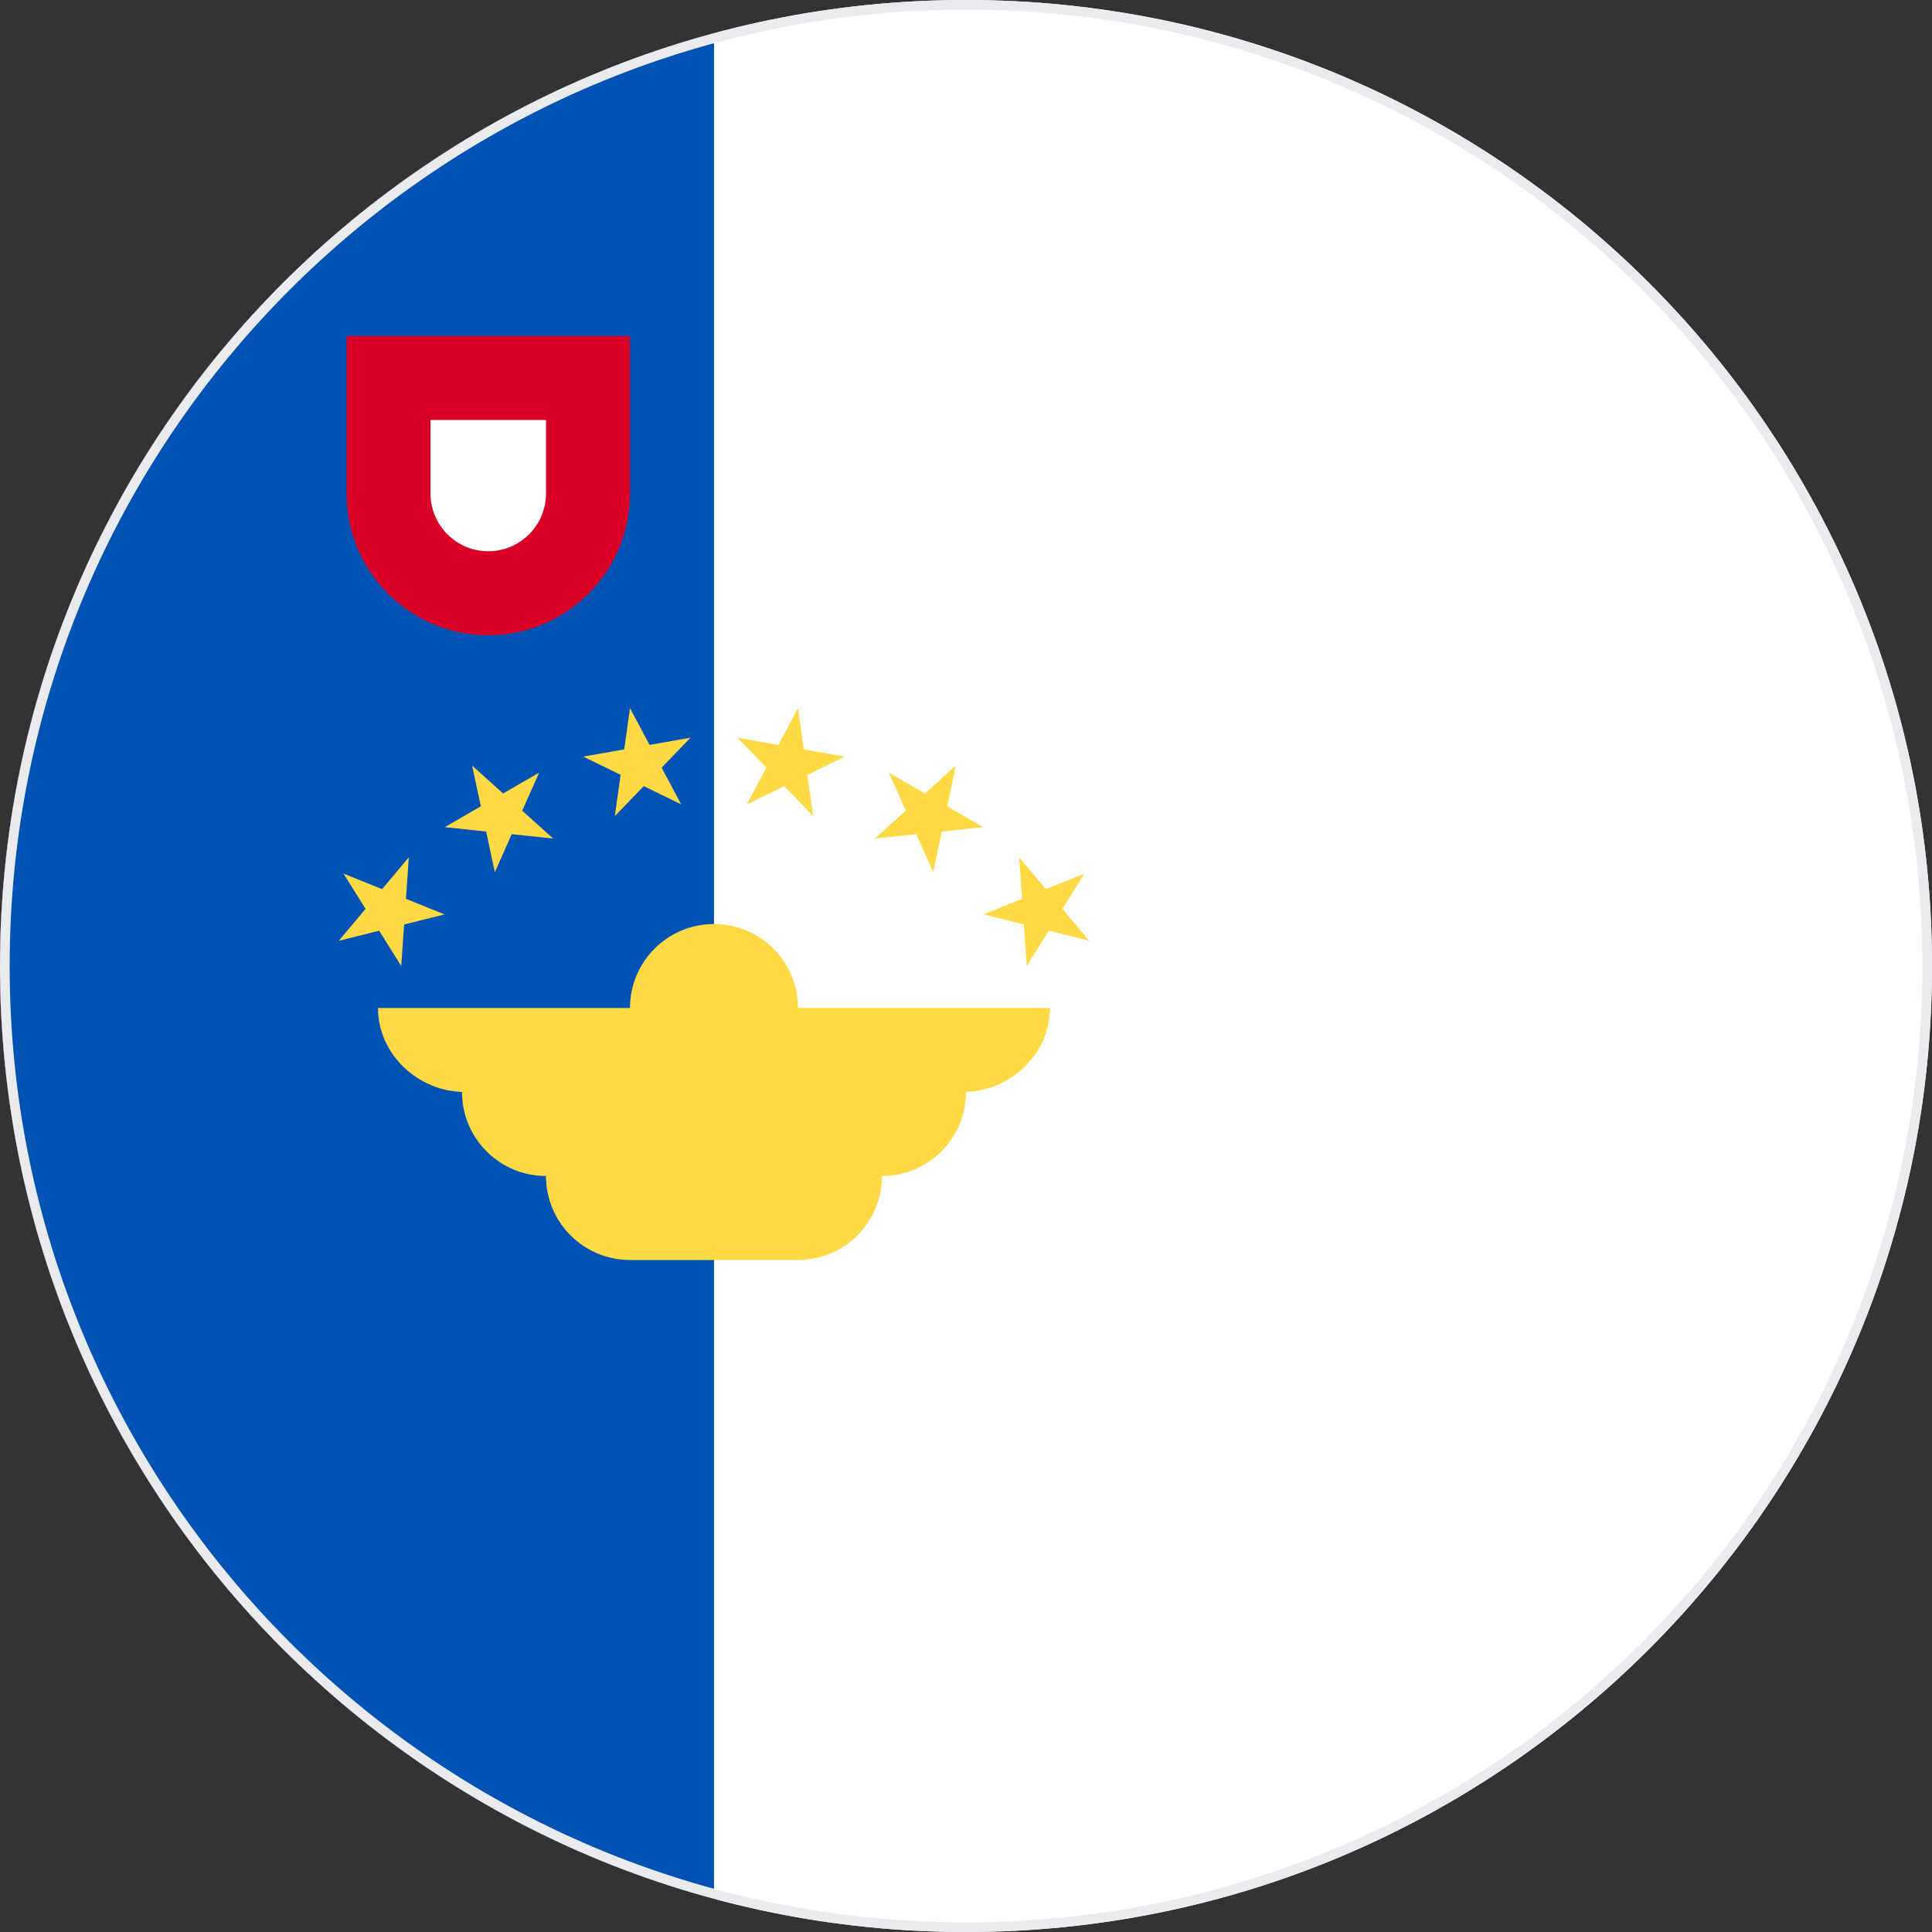 <svg width="200" height="200" viewBox="0 0 200 200" fill="none" xmlns="http://www.w3.org/2000/svg">
<rect x="0" y="0" width="200" height="200" fill="#333333" stroke="none"/>
<g clip-path="url(#clip0_67_7537)">
<path d="M100 200C155.228 200 200 155.228 200 100C200 44.772 155.228 0 100 0C44.772 0 0 44.772 0 100C0 155.228 44.772 200 100 200Z" fill="white"/>
<path d="M0 100C0 137.904 21.09 170.881 52.174 187.841V12.159C21.09 29.119 0 62.096 0 100Z" fill="#D80027"/>
<path d="M0 100C0 146.203 31.336 185.08 73.913 196.555V3.445C31.336 14.92 0 53.797 0 100Z" fill="#0052B4"/>
<path d="M35.87 34.782V51.087C35.87 59.191 42.439 65.76 50.544 65.76C58.648 65.76 65.217 59.191 65.217 51.087V34.782H35.87Z" fill="#D80027"/>
<path d="M50.544 57.065C47.247 57.065 44.565 54.384 44.565 51.087V43.478H56.522V51.087C56.522 54.384 53.84 57.065 50.544 57.065Z" fill="white"/>
<path d="M108.696 104.348H82.608C82.608 99.545 78.715 95.652 73.913 95.652C69.11 95.652 65.217 99.545 65.217 104.348H39.13C39.13 109.15 43.313 113.043 48.115 113.043H47.826C47.826 117.846 51.718 121.739 56.521 121.739C56.521 126.542 60.414 130.435 65.217 130.435H82.608C87.411 130.435 91.304 126.542 91.304 121.739C96.106 121.739 100 117.846 100 113.043H99.71C104.512 113.043 108.696 109.15 108.696 104.348Z" fill="#FFDA44"/>
<path d="M112.269 90.432L109.986 94.088L112.755 97.388L108.574 96.347L106.291 100L105.99 95.701L101.809 94.659L105.805 93.044L105.504 88.746L108.274 92.047L112.269 90.432Z" fill="#FFDA44"/>
<path d="M98.948 79.255L98.053 83.47L101.784 85.624L97.498 86.077L96.603 90.291L94.85 86.354L90.564 86.804L93.767 83.92L92.014 79.984L95.746 82.139L98.948 79.255Z" fill="#FFDA44"/>
<path d="M82.608 73.308L83.207 77.575L87.451 78.323L83.578 80.213L84.177 84.48L81.185 81.38L77.311 83.269L79.334 79.464L76.341 76.365L80.585 77.112L82.608 73.308Z" fill="#FFDA44"/>
<path d="M65.218 73.308L67.241 77.112L71.485 76.364L68.491 79.465L70.514 83.269L66.642 81.38L63.648 84.479L64.248 80.213L60.375 78.324L64.618 77.575L65.218 73.308Z" fill="#FFDA44"/>
<path d="M48.878 79.255L52.08 82.139L55.812 79.984L54.06 83.922L57.261 86.804L52.977 86.354L51.223 90.291L50.328 86.076L46.042 85.626L49.774 83.47L48.878 79.255Z" fill="#FFDA44"/>
<path d="M35.557 90.432L39.553 92.047L42.322 88.746L42.023 93.046L46.017 94.66L41.836 95.702L41.534 100L39.252 96.347L35.071 97.388L37.841 94.088L35.557 90.432Z" fill="#FFDA44"/>
</g>
<path d="M0.5 100C0.5 45.048 45.048 0.5 100 0.5C154.952 0.5 199.5 45.048 199.5 100C199.5 154.952 154.952 199.5 100 199.5C45.048 199.5 0.5 154.952 0.5 100Z" stroke="#EAEBEE"/>
<defs>
<clipPath id="clip0_67_7537">
<path d="M0 100C0 44.772 44.772 0 100 0C155.228 0 200 44.772 200 100C200 155.228 155.228 200 100 200C44.772 200 0 155.228 0 100Z" fill="white"/>
</clipPath>
</defs>
</svg>
